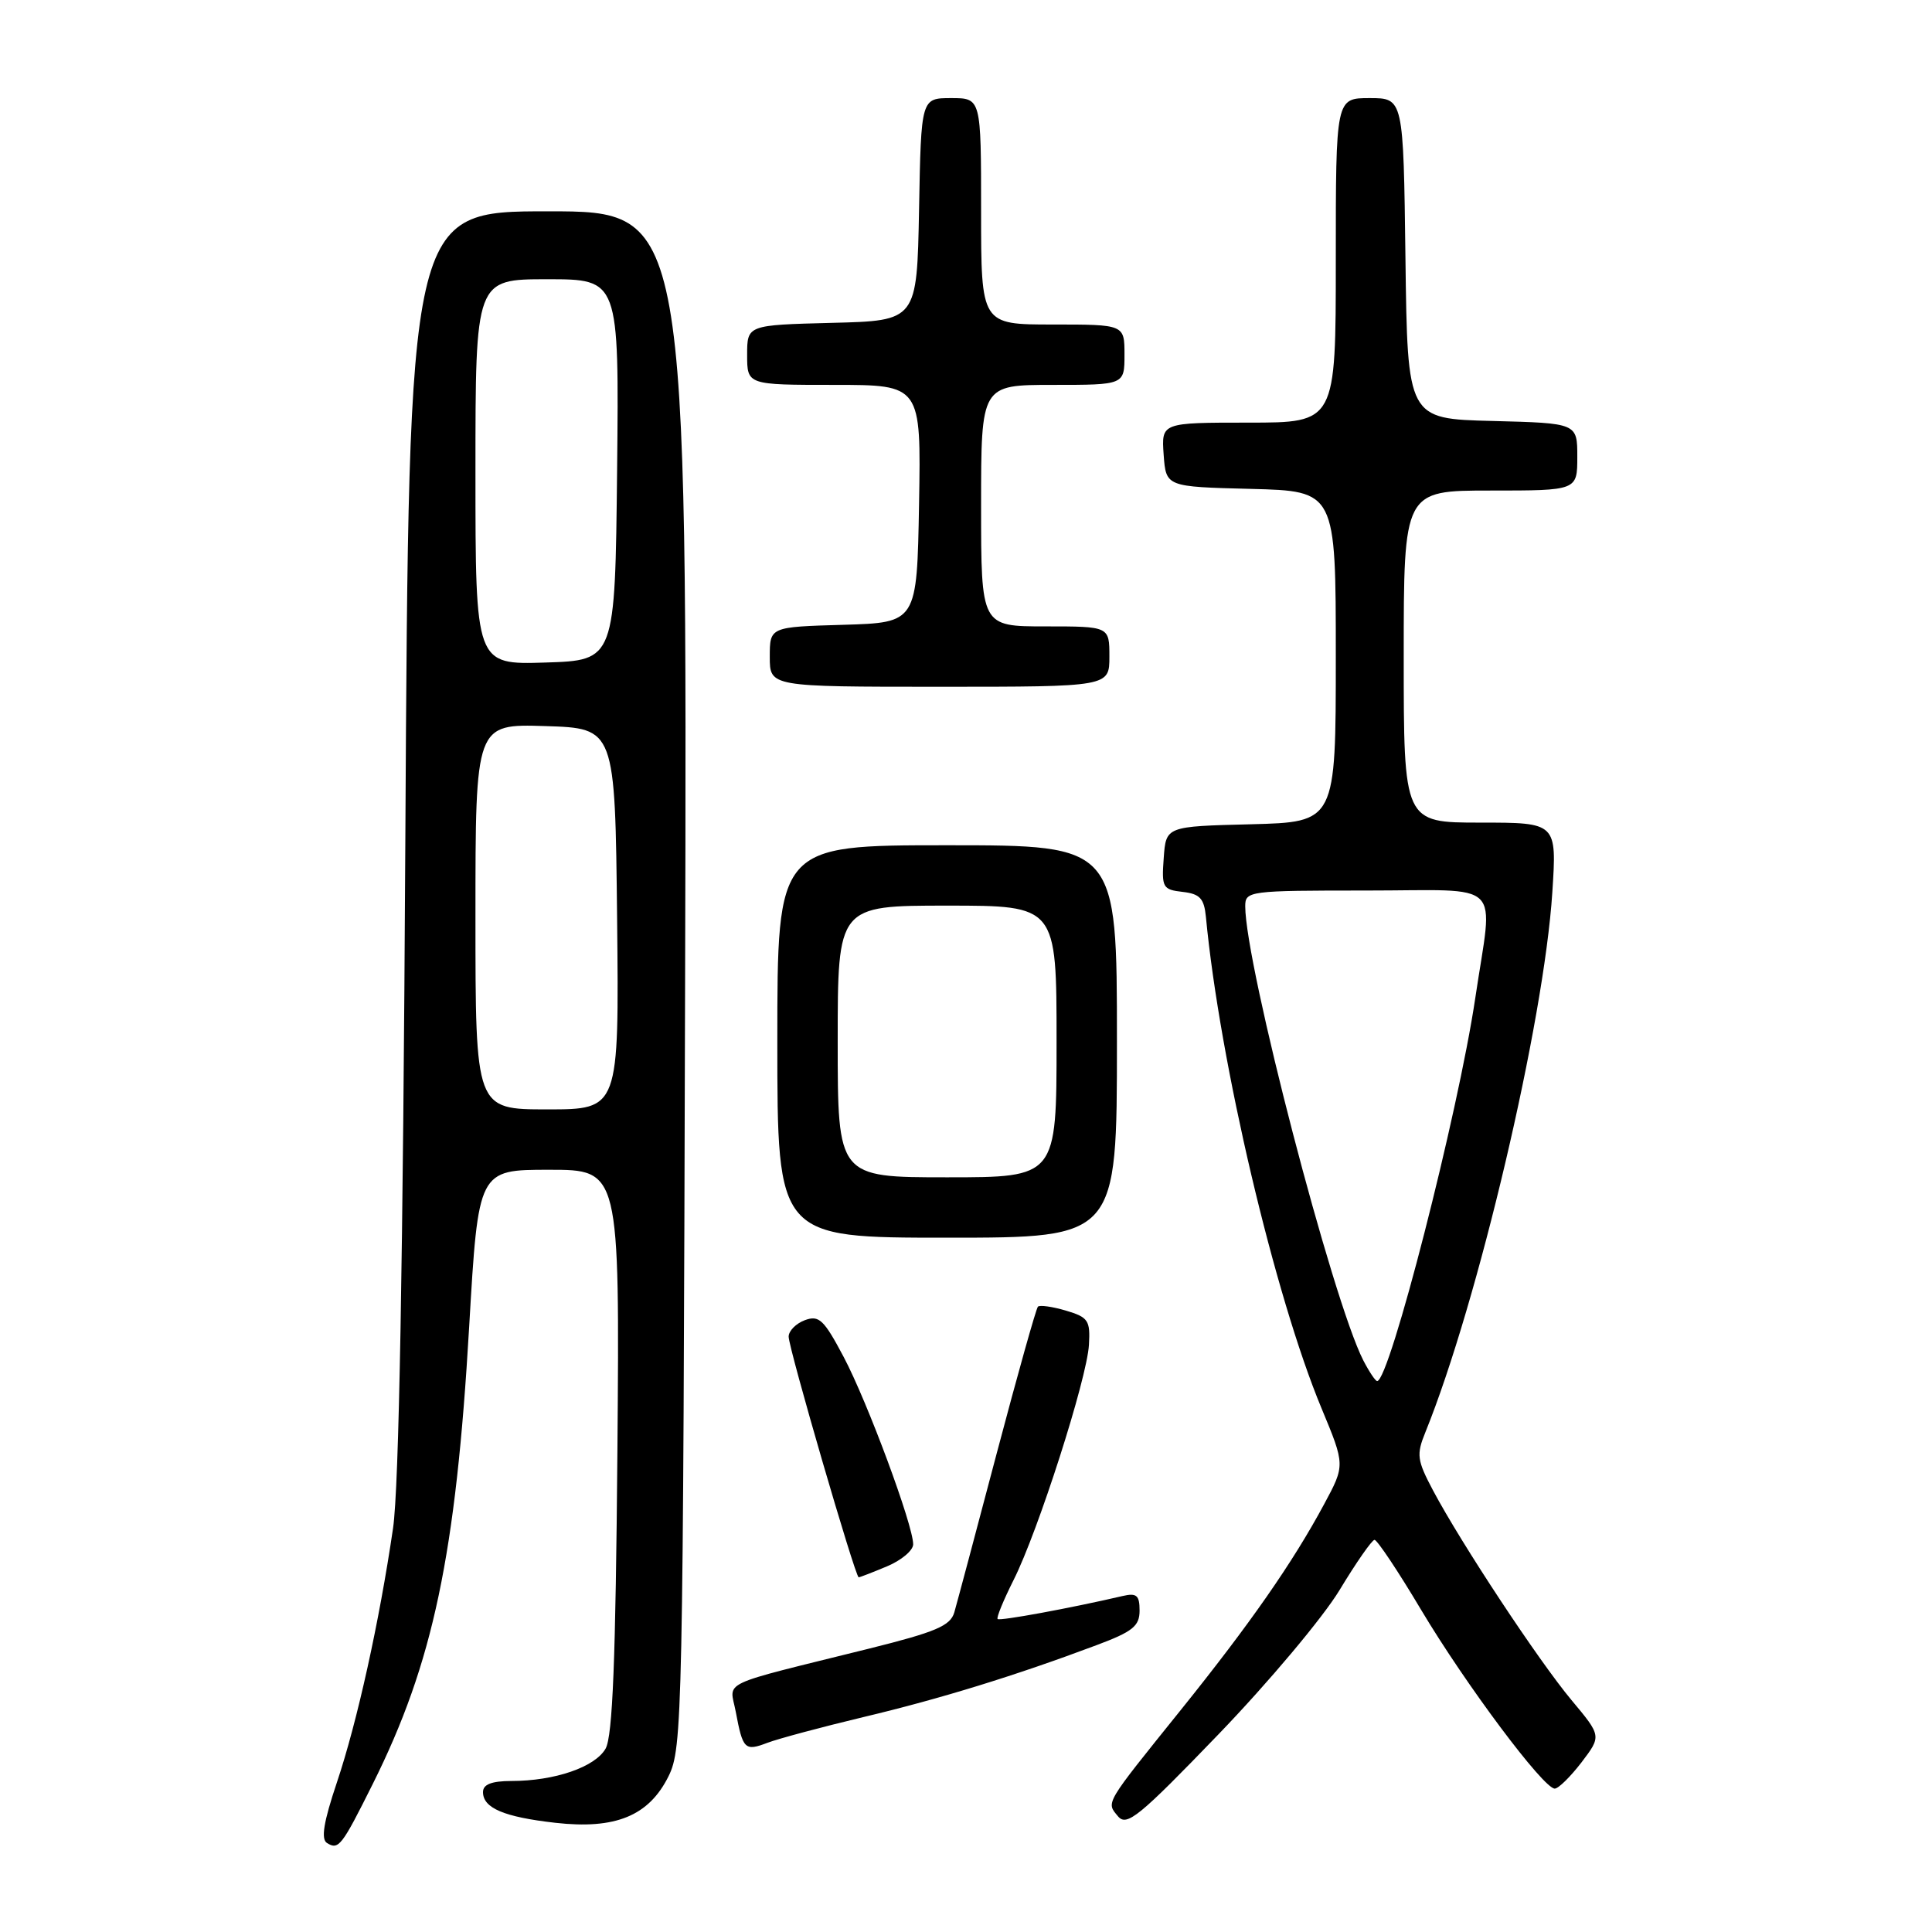 <?xml version="1.0" encoding="UTF-8" standalone="no"?>
<!DOCTYPE svg PUBLIC "-//W3C//DTD SVG 1.1//EN" "http://www.w3.org/Graphics/SVG/1.1/DTD/svg11.dtd" >
<svg xmlns="http://www.w3.org/2000/svg" xmlns:xlink="http://www.w3.org/1999/xlink" version="1.1" viewBox="0 0 256 256">
 <g >
 <path fill="currentColor"
d=" M 49.40 236.37 C 57.39 220.36 60.41 206.06 62.17 175.75 C 63.38 155.00 63.38 155.00 72.75 155.00 C 82.11 155.00 82.11 155.00 81.81 192.25 C 81.58 219.93 81.18 230.07 80.24 231.71 C 78.84 234.15 73.50 235.99 67.75 235.99 C 65.13 236.00 64.00 236.44 64.00 237.46 C 64.00 239.58 66.78 240.76 73.58 241.53 C 81.55 242.43 85.97 240.62 88.58 235.37 C 90.43 231.64 90.51 227.82 90.78 129.75 C 91.05 28.00 91.05 28.00 72.61 28.00 C 54.17 28.00 54.17 28.00 53.71 111.25 C 53.40 167.49 52.87 197.10 52.08 202.50 C 50.26 214.92 47.34 228.14 44.64 236.18 C 42.87 241.45 42.51 243.70 43.33 244.21 C 44.87 245.16 45.27 244.65 49.40 236.37 Z  M 177.50 210.69 C 179.70 207.05 181.78 204.06 182.13 204.04 C 182.47 204.02 185.26 208.19 188.31 213.32 C 194.22 223.22 204.52 237.00 206.01 237.00 C 206.50 237.00 208.09 235.43 209.56 233.52 C 212.21 230.03 212.21 230.03 208.23 225.27 C 203.88 220.06 193.63 204.54 189.89 197.50 C 187.76 193.48 187.66 192.75 188.87 189.78 C 195.85 172.54 204.58 135.43 205.69 118.25 C 206.29 109.00 206.29 109.00 196.15 109.00 C 186.00 109.00 186.00 109.00 186.00 87.00 C 186.00 65.00 186.00 65.00 197.50 65.00 C 209.00 65.00 209.00 65.00 209.00 60.53 C 209.00 56.07 209.00 56.07 197.75 55.78 C 186.50 55.50 186.50 55.50 186.23 34.25 C 185.96 13.00 185.96 13.00 181.48 13.00 C 177.00 13.00 177.00 13.00 177.00 34.50 C 177.00 56.00 177.00 56.00 165.44 56.00 C 153.89 56.00 153.89 56.00 154.19 60.25 C 154.50 64.50 154.50 64.50 165.75 64.78 C 177.00 65.07 177.00 65.07 177.00 87.00 C 177.00 108.93 177.00 108.93 165.75 109.22 C 154.50 109.50 154.50 109.50 154.20 113.68 C 153.91 117.60 154.06 117.88 156.70 118.18 C 158.99 118.44 159.55 119.04 159.79 121.50 C 161.62 140.76 168.91 171.72 175.11 186.61 C 178.24 194.14 178.24 194.14 175.45 199.32 C 171.29 207.06 165.63 215.18 156.47 226.57 C 146.28 239.24 146.56 238.76 148.14 240.67 C 149.30 242.06 150.93 240.73 161.48 229.78 C 168.09 222.92 175.30 214.33 177.50 210.69 Z  M 114.41 227.52 C 124.56 225.11 134.60 222.01 145.25 218.01 C 150.10 216.20 151.00 215.47 151.00 213.41 C 151.00 211.38 150.61 211.05 148.75 211.48 C 141.84 213.09 132.48 214.81 132.19 214.53 C 132.01 214.35 132.97 212.02 134.31 209.35 C 137.55 202.92 144.03 182.70 144.29 178.20 C 144.48 174.96 144.20 174.54 141.23 173.66 C 139.44 173.13 137.77 172.90 137.53 173.14 C 137.29 173.38 134.84 182.11 132.08 192.54 C 129.33 202.97 126.79 212.47 126.45 213.65 C 125.93 215.43 123.99 216.25 115.16 218.45 C 94.80 223.51 96.70 222.61 97.49 226.81 C 98.43 231.82 98.69 232.07 101.69 230.93 C 103.14 230.38 108.86 228.85 114.41 227.52 Z  M 117.53 207.55 C 119.44 206.75 121.00 205.44 121.00 204.63 C 121.00 202.09 114.94 185.76 111.80 179.82 C 109.17 174.85 108.53 174.24 106.65 174.93 C 105.47 175.37 104.50 176.35 104.50 177.11 C 104.50 178.65 113.33 208.99 113.78 209.00 C 113.94 209.00 115.62 208.35 117.53 207.55 Z  M 148.00 138.00 C 148.00 112.00 148.00 112.00 125.50 112.00 C 103.00 112.00 103.00 112.00 103.00 138.00 C 103.00 164.00 103.00 164.00 125.50 164.00 C 148.00 164.00 148.00 164.00 148.00 138.00 Z  M 147.00 87.00 C 147.00 83.00 147.00 83.00 138.50 83.00 C 130.00 83.00 130.00 83.00 130.00 67.00 C 130.00 51.00 130.00 51.00 139.50 51.00 C 149.00 51.00 149.00 51.00 149.00 47.00 C 149.00 43.00 149.00 43.00 139.50 43.00 C 130.00 43.00 130.00 43.00 130.00 28.00 C 130.00 13.00 130.00 13.00 126.03 13.00 C 122.05 13.00 122.05 13.00 121.78 27.75 C 121.50 42.50 121.50 42.50 110.25 42.78 C 99.00 43.07 99.00 43.07 99.00 47.03 C 99.00 51.00 99.00 51.00 110.53 51.00 C 122.05 51.00 122.05 51.00 121.78 66.75 C 121.50 82.50 121.50 82.50 111.75 82.79 C 102.00 83.07 102.00 83.07 102.00 87.04 C 102.00 91.00 102.00 91.00 124.50 91.00 C 147.00 91.00 147.00 91.00 147.00 87.00 Z  M 63.00 121.46 C 63.00 95.92 63.00 95.92 72.25 96.21 C 81.50 96.50 81.50 96.50 81.77 121.75 C 82.03 147.00 82.03 147.00 72.52 147.00 C 63.00 147.00 63.00 147.00 63.00 121.46 Z  M 63.00 62.54 C 63.00 37.00 63.00 37.00 72.52 37.00 C 82.03 37.00 82.03 37.00 81.77 62.25 C 81.50 87.50 81.50 87.50 72.25 87.79 C 63.00 88.08 63.00 88.08 63.00 62.54 Z  M 180.64 180.25 C 176.56 172.28 165.00 127.80 165.00 120.08 C 165.00 118.06 165.47 118.00 181.00 118.00 C 199.58 118.00 197.85 116.30 195.48 132.26 C 193.20 147.56 184.12 183.00 182.48 183.00 C 182.25 183.00 181.42 181.76 180.64 180.25 Z  M 111.00 138.00 C 111.00 120.00 111.00 120.00 125.50 120.00 C 140.00 120.00 140.00 120.00 140.00 138.00 C 140.00 156.00 140.00 156.00 125.50 156.00 C 111.00 156.00 111.00 156.00 111.00 138.00 Z "/>
</g>
</svg>